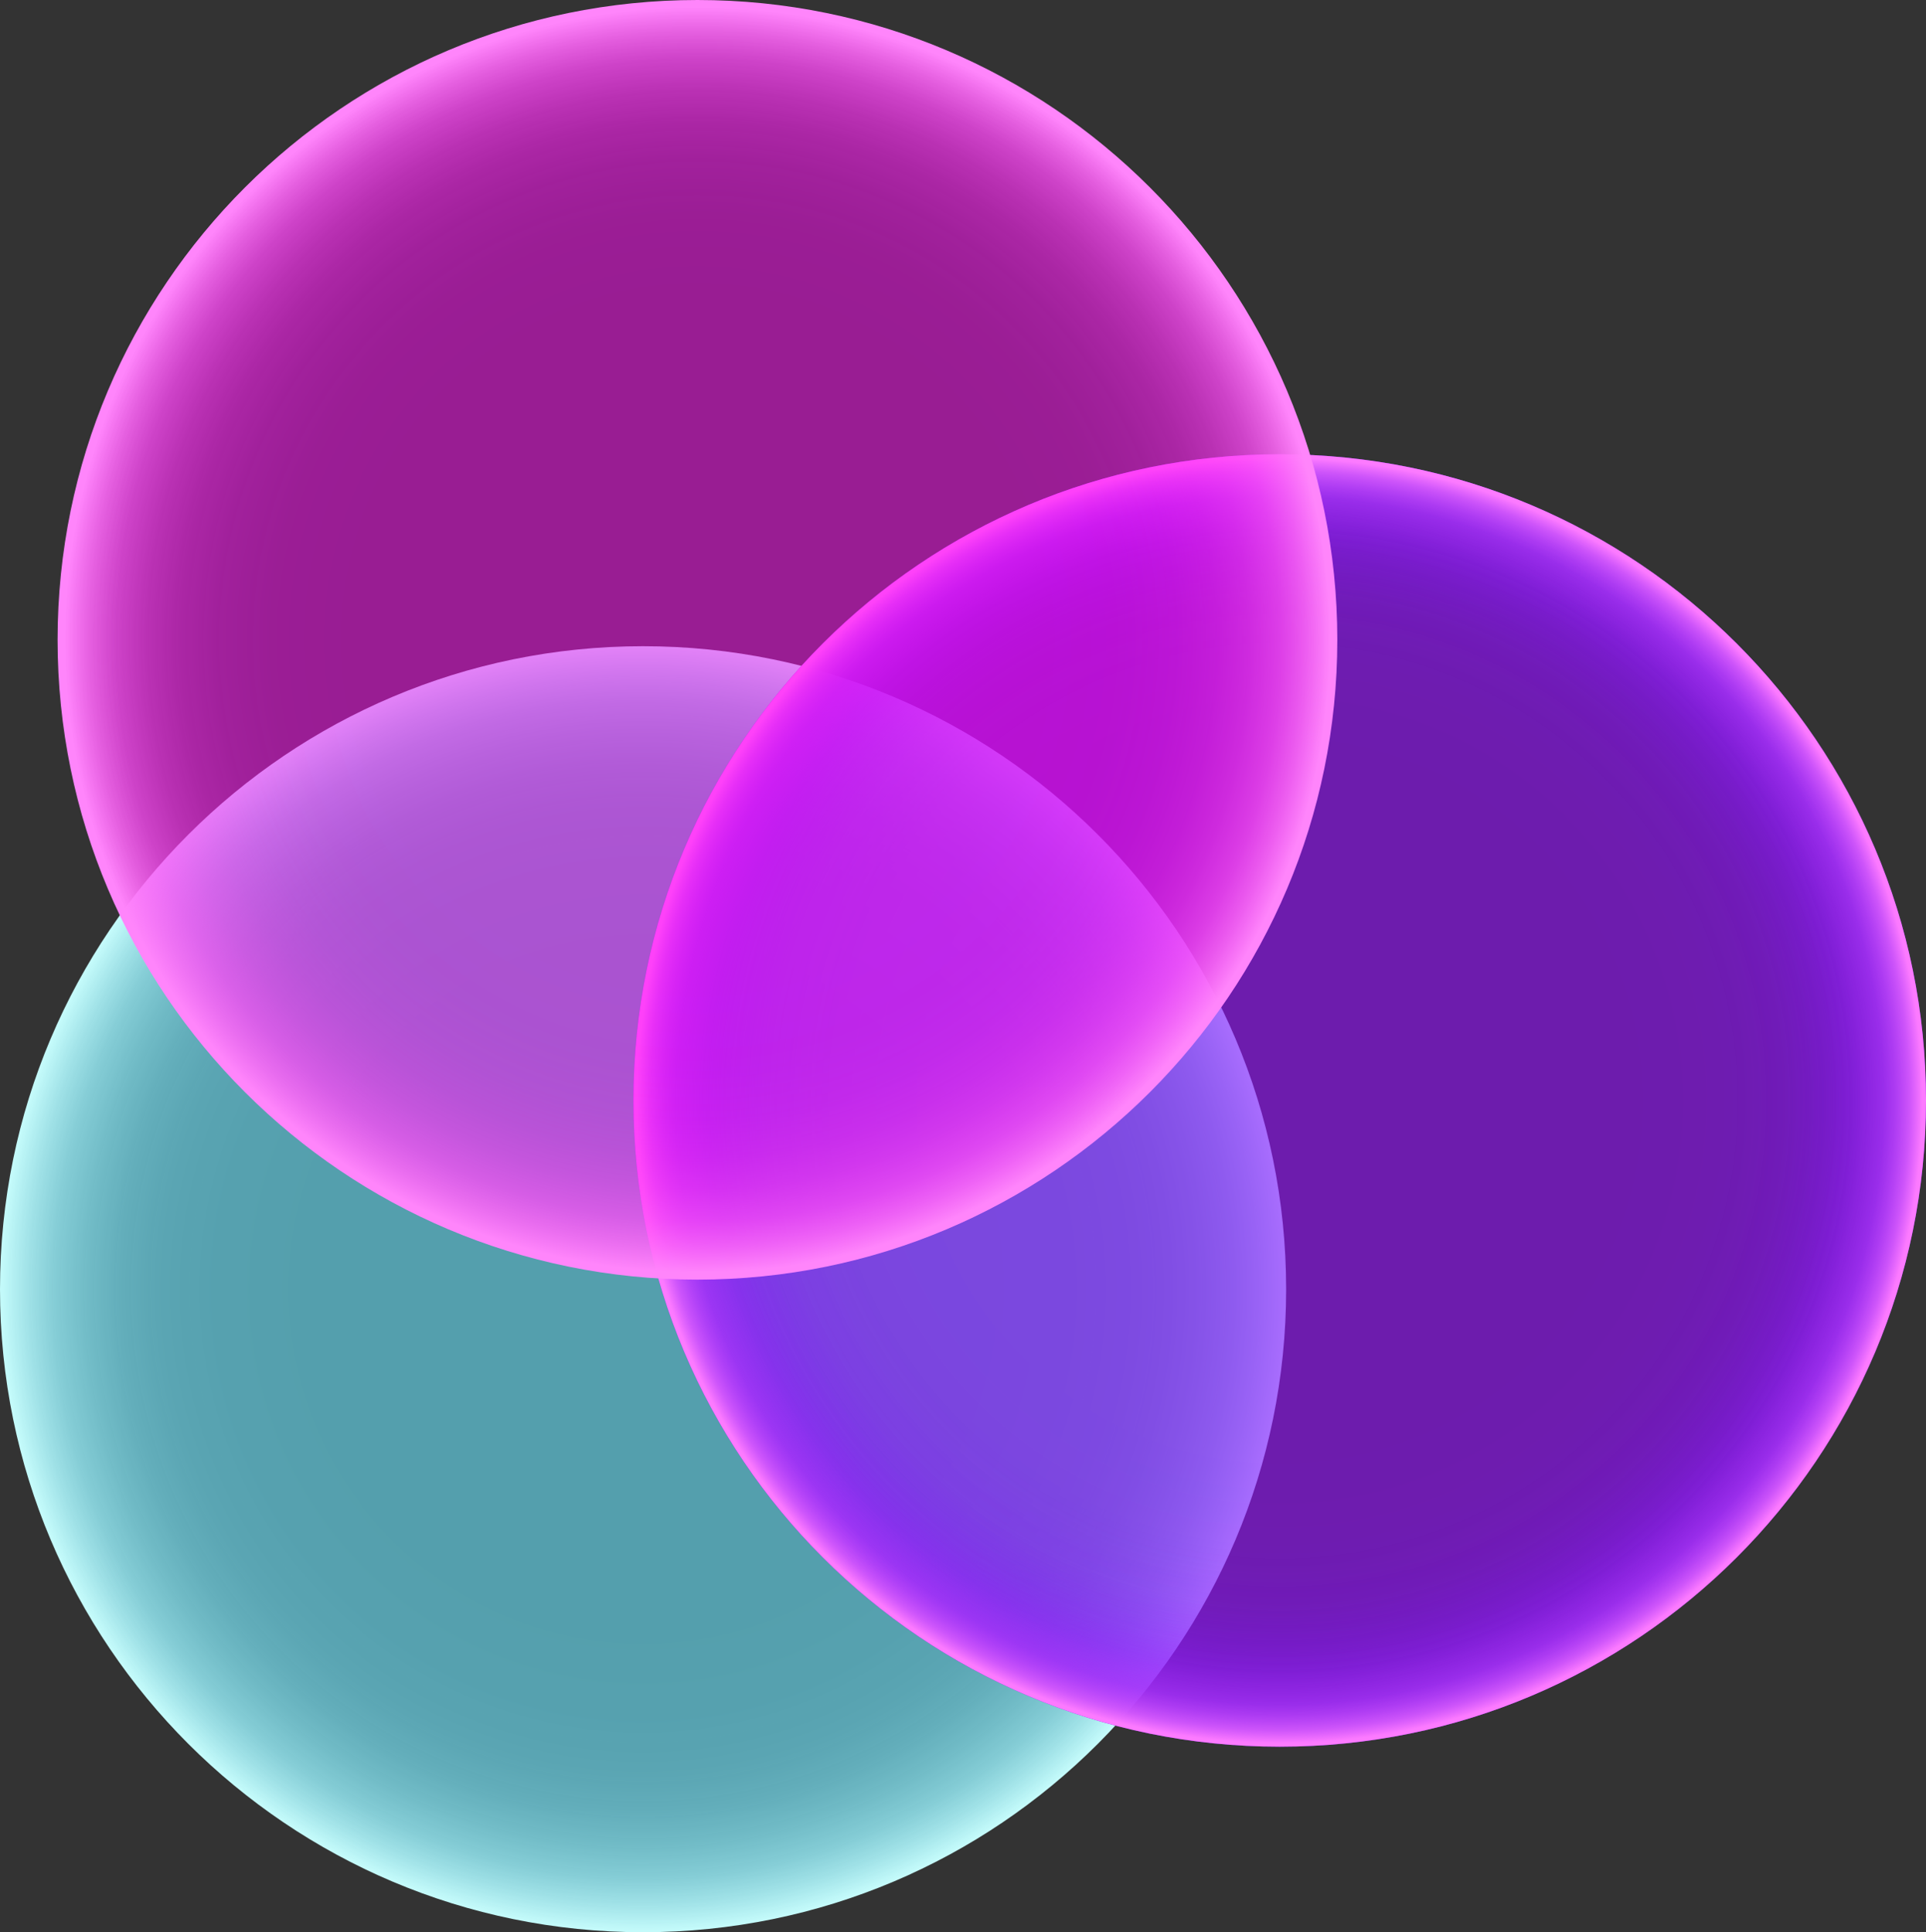 <svg width="602" height="604" viewBox="0 0 602 604" fill="none" xmlns="http://www.w3.org/2000/svg">
<rect x="0" y="0" width="602" height="604" fill="#333333" stroke="none"/>
<path d="M201 604C312.009 604 402 514.009 402 403C402 291.991 312.009 202 201 202C89.991 202 0 291.991 0 403C0 514.009 89.991 604 201 604Z" fill="url(#paint0_radial_116_13)"/>
<path d="M400 546C511.562 546 602 455.562 602 344C602 232.438 511.562 142 400 142C288.438 142 198 232.438 198 344C198 455.562 288.438 546 400 546Z" fill="url(#paint1_radial_116_13)"/>
<path d="M400 546C511.562 546 602 455.562 602 344C602 232.438 511.562 142 400 142C288.438 142 198 232.438 198 344C198 455.562 288.438 546 400 546Z" fill="url(#paint2_radial_116_13)"/>
<path d="M218 400C328.457 400 418 310.457 418 200C418 89.543 328.457 0 218 0C107.543 0 18 89.543 18 200C18 310.457 107.543 400 218 400Z" fill="url(#paint3_radial_116_13)"/>
<defs>
<radialGradient id="paint0_radial_116_13" cx="0" cy="0" r="1" gradientUnits="userSpaceOnUse" gradientTransform="translate(201 403) scale(202)">
<stop offset="0.53" stop-color="#6BE8FF" stop-opacity="0.6"/>
<stop offset="0.67" stop-color="#6DE8FF" stop-opacity="0.61"/>
<stop offset="0.75" stop-color="#72E9FF" stop-opacity="0.63"/>
<stop offset="0.81" stop-color="#7BEBFE" stop-opacity="0.67"/>
<stop offset="0.86" stop-color="#88EEFD" stop-opacity="0.73"/>
<stop offset="0.91" stop-color="#98F1FC" stop-opacity="0.81"/>
<stop offset="0.95" stop-color="#ACF5FB" stop-opacity="0.9"/>
<stop offset="0.99" stop-color="#C3FAFA"/>
</radialGradient>
<radialGradient id="paint1_radial_116_13" cx="0" cy="0" r="1" gradientUnits="userSpaceOnUse" gradientTransform="translate(400 344) scale(203.005)">
<stop offset="0.53" stop-color="#940DFF" stop-opacity="0.6"/>
<stop offset="0.69" stop-color="#930DFF" stop-opacity="0.61"/>
<stop offset="0.78" stop-color="#900FFD" stop-opacity="0.65"/>
<stop offset="0.85" stop-color="#8A12FA" stop-opacity="0.71"/>
<stop offset="0.91" stop-color="#8216F6" stop-opacity="0.8"/>
<stop offset="0.96" stop-color="#781BF1" stop-opacity="0.92"/>
<stop offset="0.99" stop-color="#711FED"/>
</radialGradient>
<radialGradient id="paint2_radial_116_13" cx="0" cy="0" r="1" gradientUnits="userSpaceOnUse" gradientTransform="translate(399.997 343.999) rotate(-135) scale(203.005)">
<stop offset="0.57" stop-color="#940DFF" stop-opacity="0"/>
<stop offset="0.72" stop-color="#950EFF" stop-opacity="0.01"/>
<stop offset="0.78" stop-color="#9811FF" stop-opacity="0.03"/>
<stop offset="0.82" stop-color="#9C16FF" stop-opacity="0.08"/>
<stop offset="0.85" stop-color="#A31DFF" stop-opacity="0.15"/>
<stop offset="0.88" stop-color="#AD27FF" stop-opacity="0.24"/>
<stop offset="0.9" stop-color="#B832FF" stop-opacity="0.34"/>
<stop offset="0.93" stop-color="#C540FF" stop-opacity="0.47"/>
<stop offset="0.95" stop-color="#D551FF" stop-opacity="0.62"/>
<stop offset="0.97" stop-color="#E663FF" stop-opacity="0.79"/>
<stop offset="0.99" stop-color="#FC7AFF"/>
</radialGradient>
<radialGradient id="paint3_radial_116_13" cx="0" cy="0" r="1" gradientUnits="userSpaceOnUse" gradientTransform="translate(218 200) scale(200.995)">
<stop offset="0.53" stop-color="#FF07F4" stop-opacity="0.5"/>
<stop offset="0.67" stop-color="#FF09F4" stop-opacity="0.51"/>
<stop offset="0.75" stop-color="#FF11F5" stop-opacity="0.54"/>
<stop offset="0.81" stop-color="#FF1EF5" stop-opacity="0.59"/>
<stop offset="0.86" stop-color="#FF30F6" stop-opacity="0.66"/>
<stop offset="0.91" stop-color="#FF48F8" stop-opacity="0.76"/>
<stop offset="0.95" stop-color="#FF65F9" stop-opacity="0.87"/>
<stop offset="0.99" stop-color="#FF85FB"/>
</radialGradient>
</defs>
</svg>
